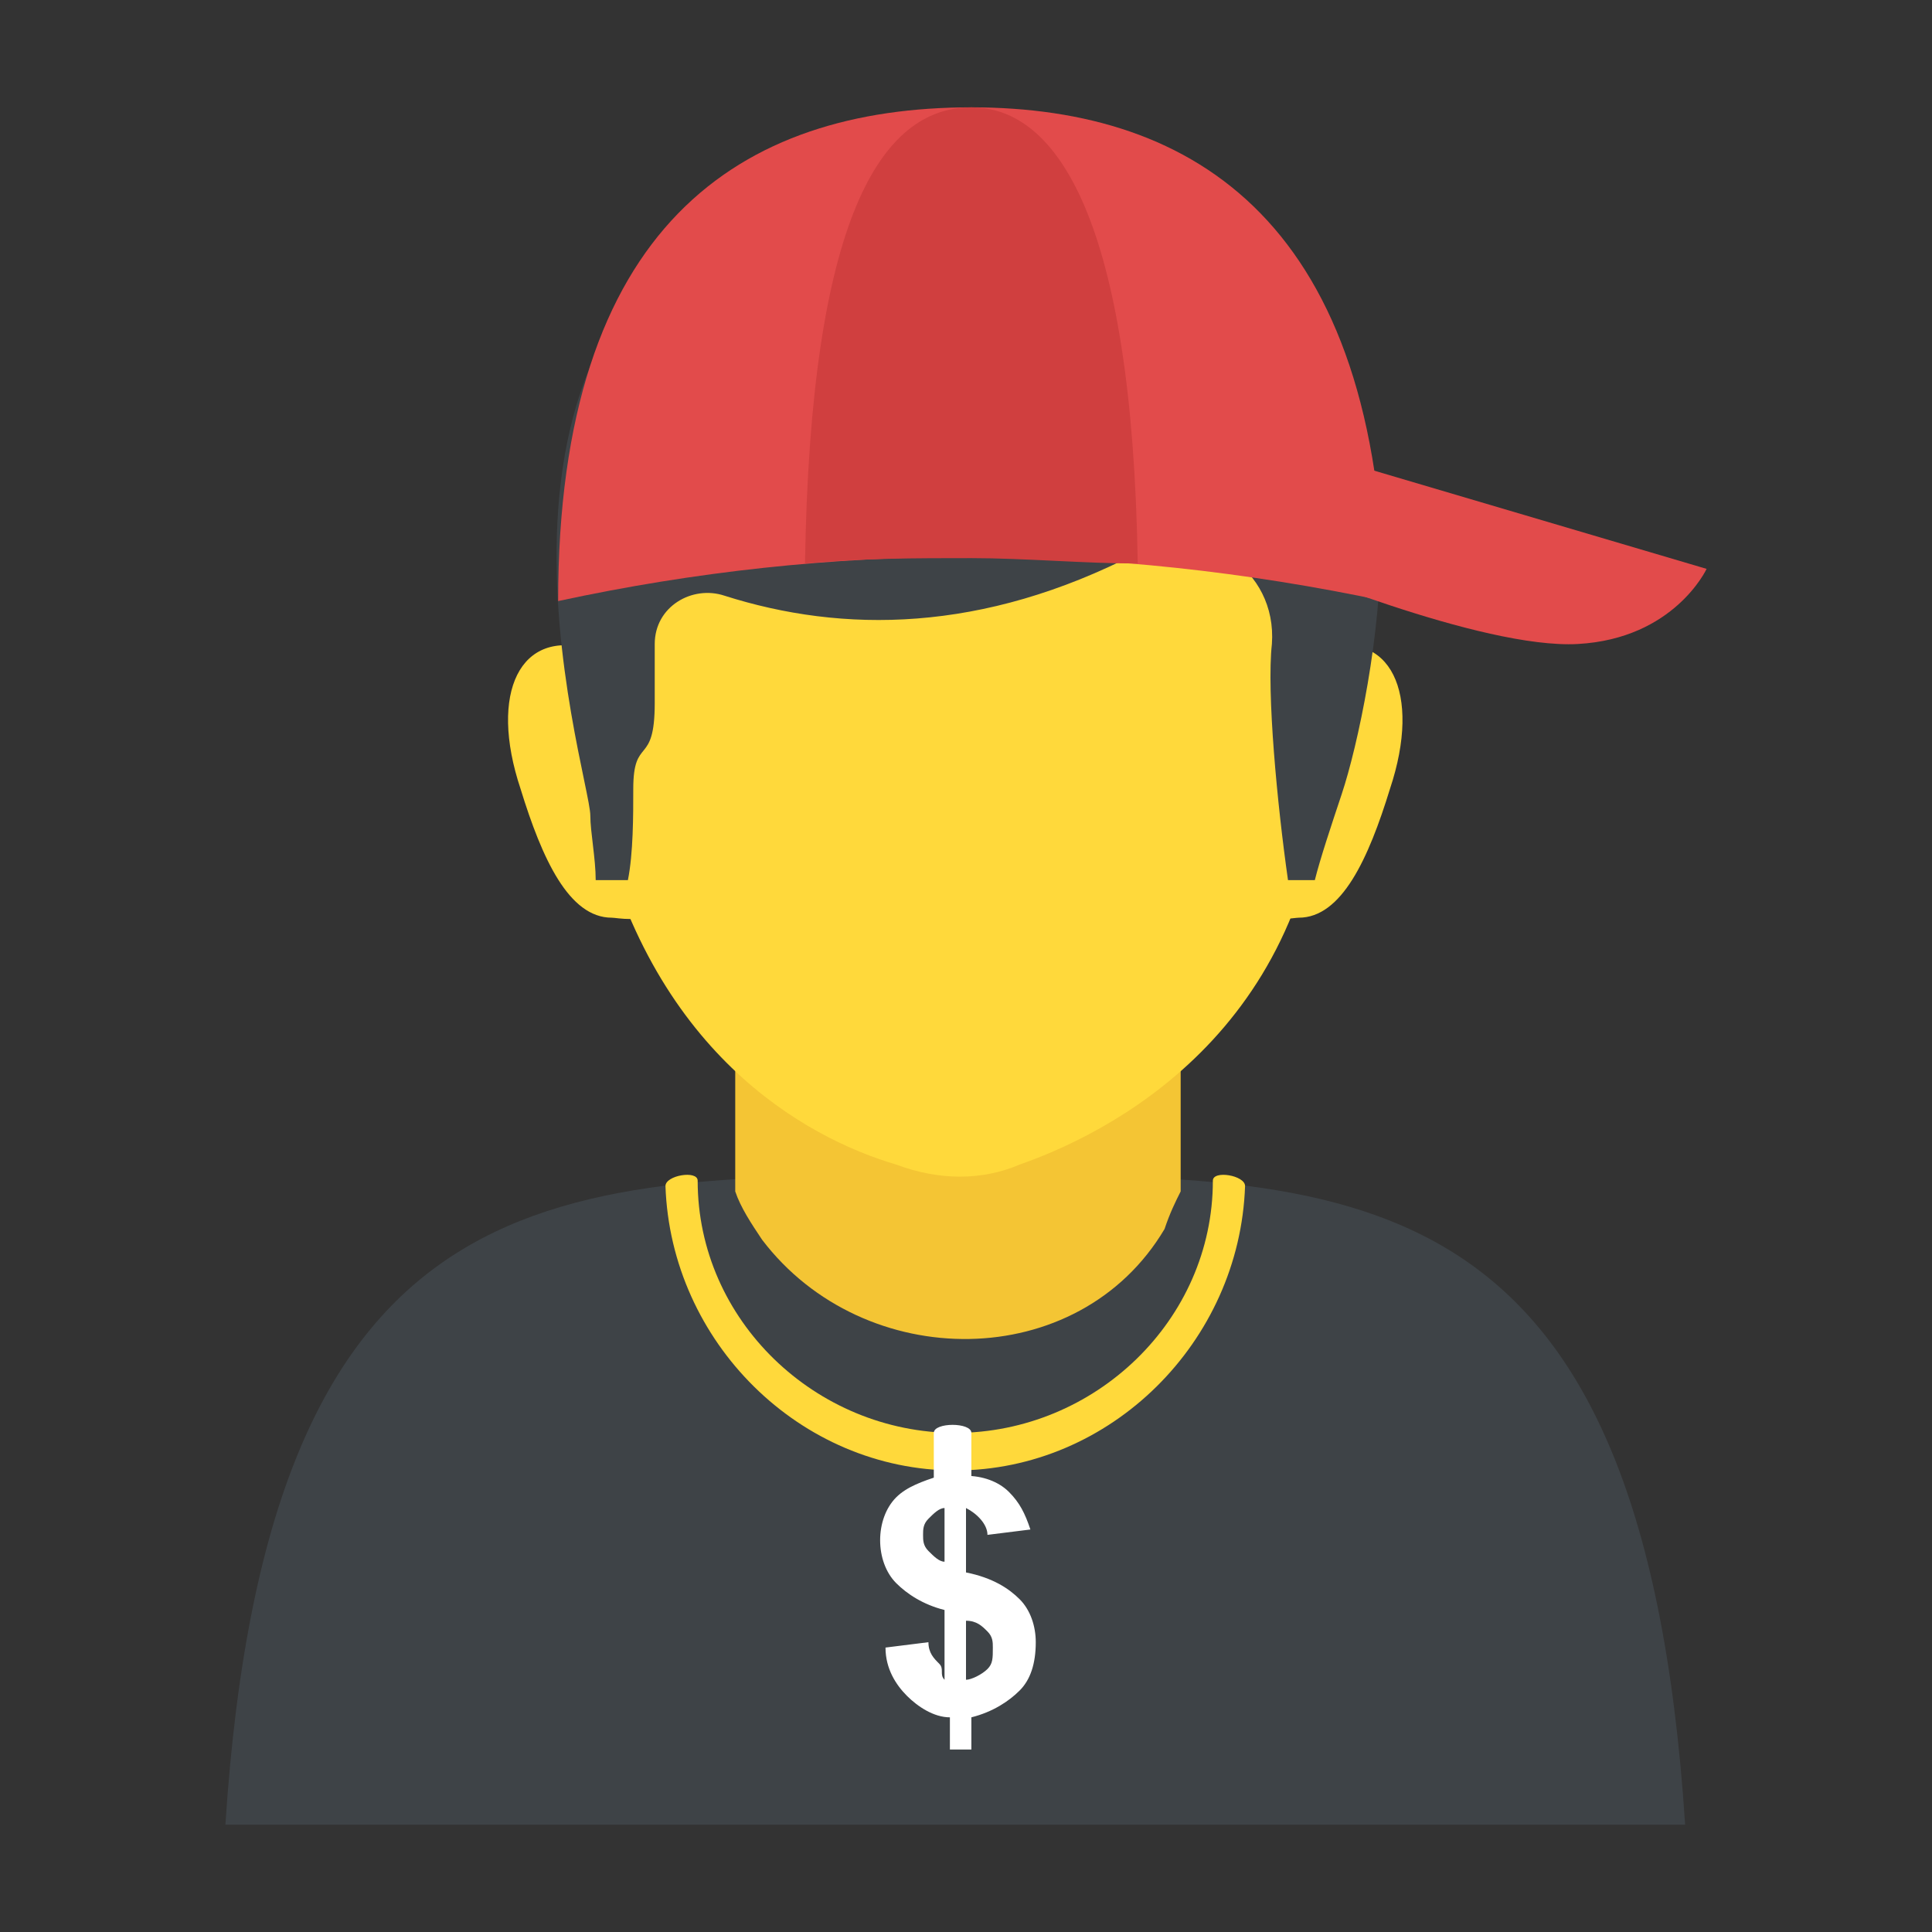 <?xml version="1.0" encoding="utf-8"?>
<!-- Generator: Adobe Illustrator 18.0.0, SVG Export Plug-In . SVG Version: 6.00 Build 0)  -->
<!DOCTYPE svg PUBLIC "-//W3C//DTD SVG 1.1//EN" "http://www.w3.org/Graphics/SVG/1.1/DTD/svg11.dtd">
<svg version="1.1" id="Layer_1" xmlns="http://www.w3.org/2000/svg" xmlns:xlink="http://www.w3.org/1999/xlink" x="0px" y="0px"
	 viewBox="0 0 36 36" enable-background="new 0 0 36 36" xml:space="preserve">
<rect x="0" y="0" width="36" height="36" fill="#333333" stroke="none"/>
<g>
	<g>
		<g>
			<g>
				<path fill="#3E4347" d="M31.4,34c-0.8-12.3-6.2-12.1-13.6-12.1S5,21.7,4.2,34H31.4z"/>
			</g>
		</g>
		<g>
			<g>
				<g>
					<path fill="#F4C534" d="M13.7,18.2v4c0.1,0.3,0.3,0.6,0.5,0.9c1.9,2.5,5.9,2.5,7.5-0.2c0.1-0.3,0.2-0.5,0.3-0.7v-4H13.7z"/>
				</g>
			</g>
			<g>
				<g>
					<g>
						<g>
							<g>
								<g>
									<g>
										<g>
											<path fill="#FFD93B" d="M12.2,13.1c-0.3-0.5-0.8-0.8-1.2-1c-1.3-0.4-1.9,0.8-1.3,2.6c0.4,1.3,0.9,2.4,1.7,2.4
												c0.1,0,0.5,0.1,1.1-0.1L12.2,13.1z"/>
										</g>
									</g>
								</g>
							</g>
							<g>
								<g>
									<g>
										<g>
											<path fill="#FFD93B" d="M23.4,13.1c0.3-0.5,0.8-0.8,1.2-1c1.3-0.4,1.9,0.8,1.3,2.6c-0.4,1.3-0.9,2.4-1.7,2.4
												c-0.1,0-0.5,0.1-1.1-0.1L23.4,13.1z"/>
										</g>
									</g>
								</g>
							</g>
						</g>
						<g>
							<g>
								<g>
									<g>
										<g>
											<path fill="#FFD93B" d="M24.7,13.6c0,5.3-3.7,7.4-5.7,8.1c-0.7,0.3-1.5,0.3-2.3,0c-1.7-0.5-4.6-2.1-5.6-6.6h0.1v-1.8H11
												c0.2-3.6,3.2-6.5,6.8-6.5C21.8,5.2,24.9,8.1,24.7,13.6z"/>
										</g>
									</g>
								</g>
							</g>
							<g>
								<g>
									<g>
										<path fill="#3E4347" d="M25,14.8c-0.2,0.6-0.4,1.2-0.5,1.6h-0.5c-0.2-1.4-0.4-3.5-0.3-4.4l0,0c0.1-1.4-1.3-2.3-2.5-1.7
											c-2.9,1.5-5.5,1.5-7.7,0.8c-0.6-0.2-1.3,0.2-1.3,0.9c0,0.3,0,0.7,0,1.1c0,1.2-0.4,0.6-0.4,1.6c0,0.5,0,1.2-0.1,1.7h-0.6
											c0-0.4-0.1-0.9-0.1-1.2c0-0.8-3-9.9,4.1-11.8s8.5,3.9,8.5,3.9C26.8,6.4,25.6,13,25,14.8z"/>
									</g>
								</g>
							</g>
						</g>
					</g>
				</g>
			</g>
		</g>
		<g>
			<g>
				<g>
					<path fill="#E24B4B" d="M25.8,11.2C25.7,4.2,22.3,2,18.1,2c-4.3,0-7.7,2.2-7.7,9.2C15.5,10.1,20.6,10.1,25.8,11.2z"/>
				</g>
			</g>
			<g>
				<path fill="#D03F3F" d="M18.1,2L18.1,2c-1.7,0-3,2.1-3.1,8.5c1-0.1,2.1-0.1,3.1-0.1c0,0,0,0,0,0c1,0,2.1,0.1,3.1,0.1
					C21.1,4.1,19.7,2,18.1,2z"/>
			</g>
		</g>
		<g>
			<g>
				<path fill="#E24B4B" d="M23,8l8.8,2.6c0,0-0.6,1.3-2.4,1.4s-5.6-1.5-5.6-1.5L23,8z"/>
			</g>
		</g>
	</g>
	<g>
		<g>
			<path fill="#FFD93B" d="M17.8,27.4c2.9,0,5.3-2.4,5.4-5.3c0-0.2-0.6-0.3-0.6-0.1c0,2.6-2.2,4.7-4.8,4.7S13,24.6,13,22
				c0-0.2-0.6-0.1-0.6,0.1C12.5,25,14.9,27.4,17.8,27.4z"/>
		</g>
		<g>
			<g>
				<g>
					<g>
						<path fill="#FFFFFF" d="M17.6,31.3V30c-0.4-0.1-0.7-0.3-0.9-0.5c-0.2-0.2-0.3-0.5-0.3-0.8c0-0.3,0.1-0.6,0.3-0.8
							s0.5-0.3,0.8-0.4v-0.3H18v0.3c0.3,0,0.6,0.1,0.8,0.3s0.3,0.4,0.4,0.7l-0.8,0.1c0-0.2-0.2-0.4-0.4-0.5v1.2
							c0.5,0.1,0.8,0.3,1,0.5c0.2,0.2,0.3,0.5,0.3,0.8c0,0.4-0.1,0.7-0.3,0.9c-0.2,0.2-0.5,0.4-0.9,0.5v0.6h-0.4V32
							c-0.3,0-0.6-0.2-0.8-0.4c-0.2-0.2-0.4-0.5-0.4-0.9l0.8-0.1c0,0.2,0.1,0.3,0.2,0.4S17.5,31.2,17.6,31.3z M17.6,28.1
							c-0.1,0-0.2,0.1-0.3,0.2c-0.1,0.1-0.1,0.2-0.1,0.3c0,0.1,0,0.2,0.1,0.3c0.1,0.1,0.2,0.2,0.3,0.2V28.1z M18,31.3
							c0.1,0,0.3-0.1,0.4-0.2c0.1-0.1,0.1-0.2,0.1-0.4c0-0.1,0-0.2-0.1-0.3c-0.1-0.1-0.2-0.2-0.4-0.2V31.3z"/>
					</g>
				</g>
			</g>
			<g>
				<g>
					<path fill="#FFFFFF" d="M18.1,27.6h-0.7l0-0.9c0-0.2,0.7-0.2,0.7,0L18.1,27.6z"/>
				</g>
			</g>
		</g>
	</g>
</g>
</svg>
